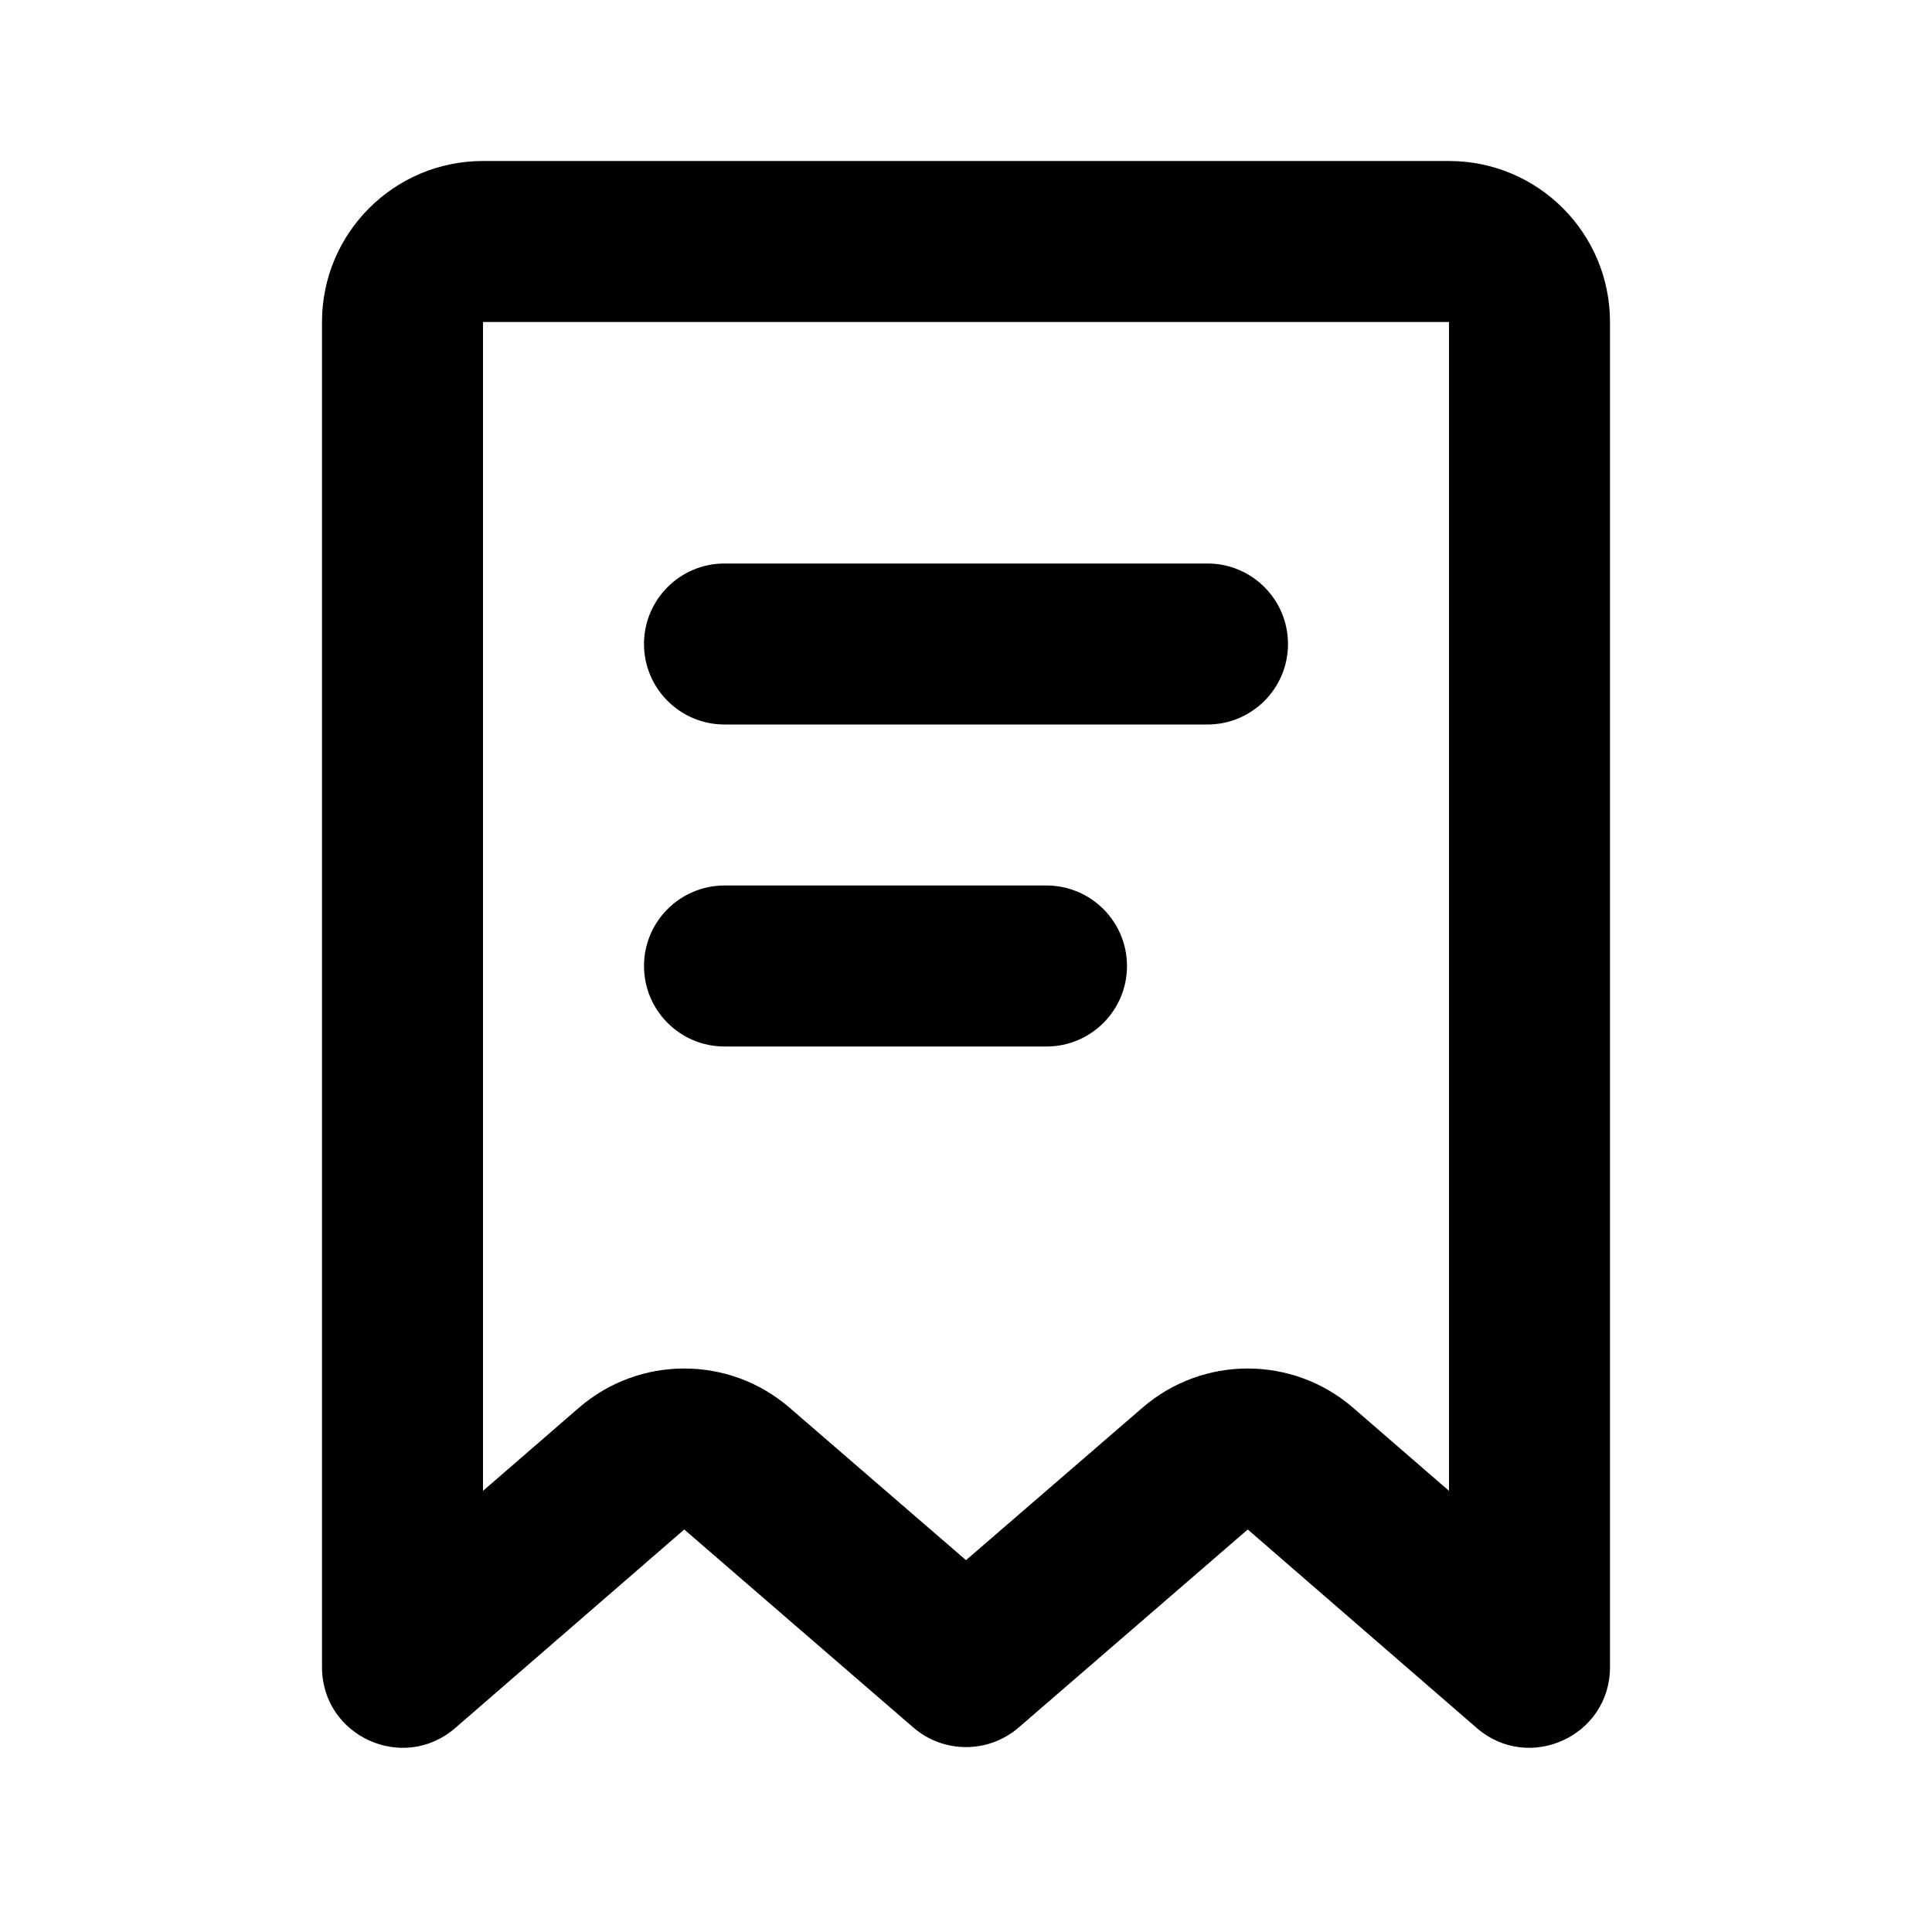 <svg width="24" height="24" viewBox="0 0 24 24" fill="none" xmlns="http://www.w3.org/2000/svg">
<path d="M16 8C16 8.552 15.552 9 15 9H9C8.448 9 8 8.552 8 8C8 7.448 8.448 7 9 7H15C15.552 7 16 7.448 16 8Z" fill="currentColor"/>
<path d="M13 13C13.552 13 14 12.552 14 12C14 11.448 13.552 11 13 11H9C8.448 11 8 11.448 8 12C8 12.552 8.448 13 9 13H13Z" fill="currentColor"/>
<path fill-rule="evenodd" clip-rule="evenodd" d="M15.5 19L18.345 21.466C18.993 22.027 20 21.567 20 20.71V4C20 2.895 19.105 2 18 2H6C4.895 2 4 2.895 4 4V20.71C4 21.567 5.007 22.027 5.655 21.466L8.5 19L11.346 21.46C11.722 21.784 12.278 21.784 12.654 21.46L15.5 19ZM7.19 17.489C7.941 16.838 9.056 16.837 9.808 17.487L12 19.381L14.192 17.487C14.944 16.837 16.059 16.838 16.81 17.489L18 18.52V4H6V18.52L7.19 17.489Z" fill="currentColor"/>
</svg>

